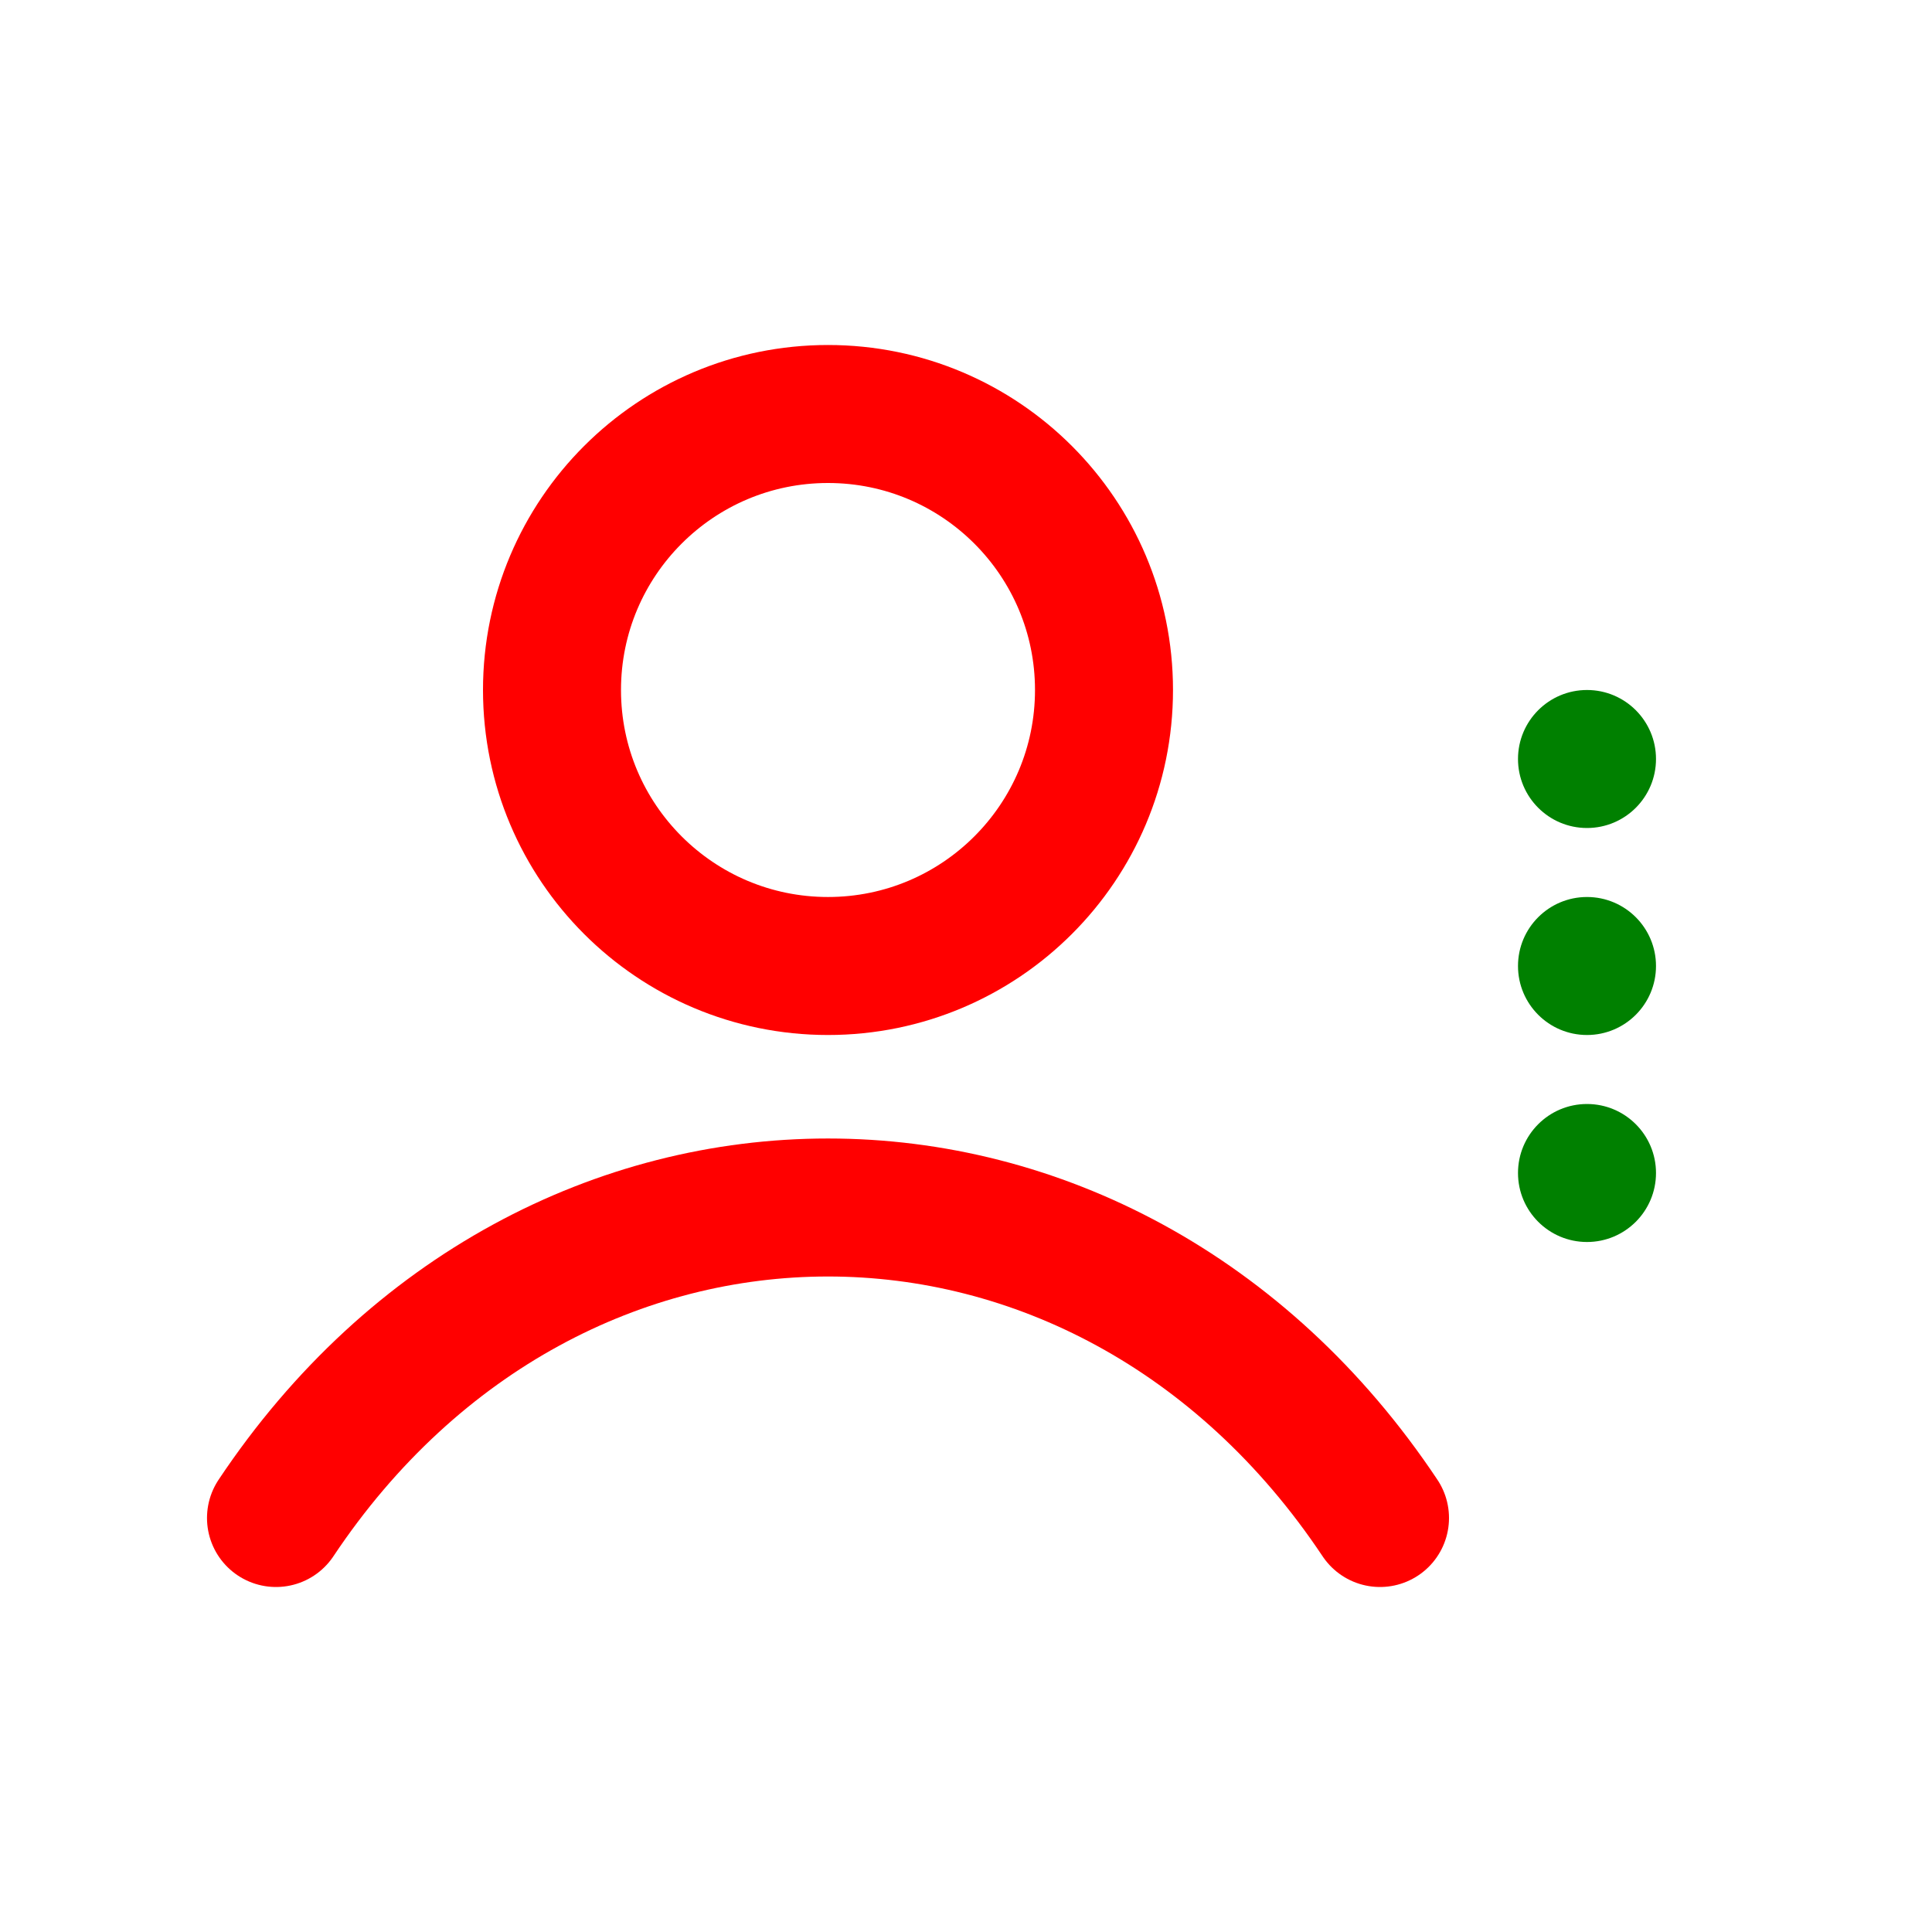 <svg xmlns="http://www.w3.org/2000/svg" width="14" height="14" fill="none" viewBox="0 0 14 14"><path stroke="red" stroke-linecap="round" d="M2 11c2-3 6-3 8 0"/><circle cx="6" cy="5" r="2" stroke="red"/><circle cx="11.5" cy="5.5" r=".5" fill="green"/><circle cx="11.5" cy="8.5" r=".5" fill="green"/><circle cx="11.5" cy="7" r=".5" fill="green"/></svg>